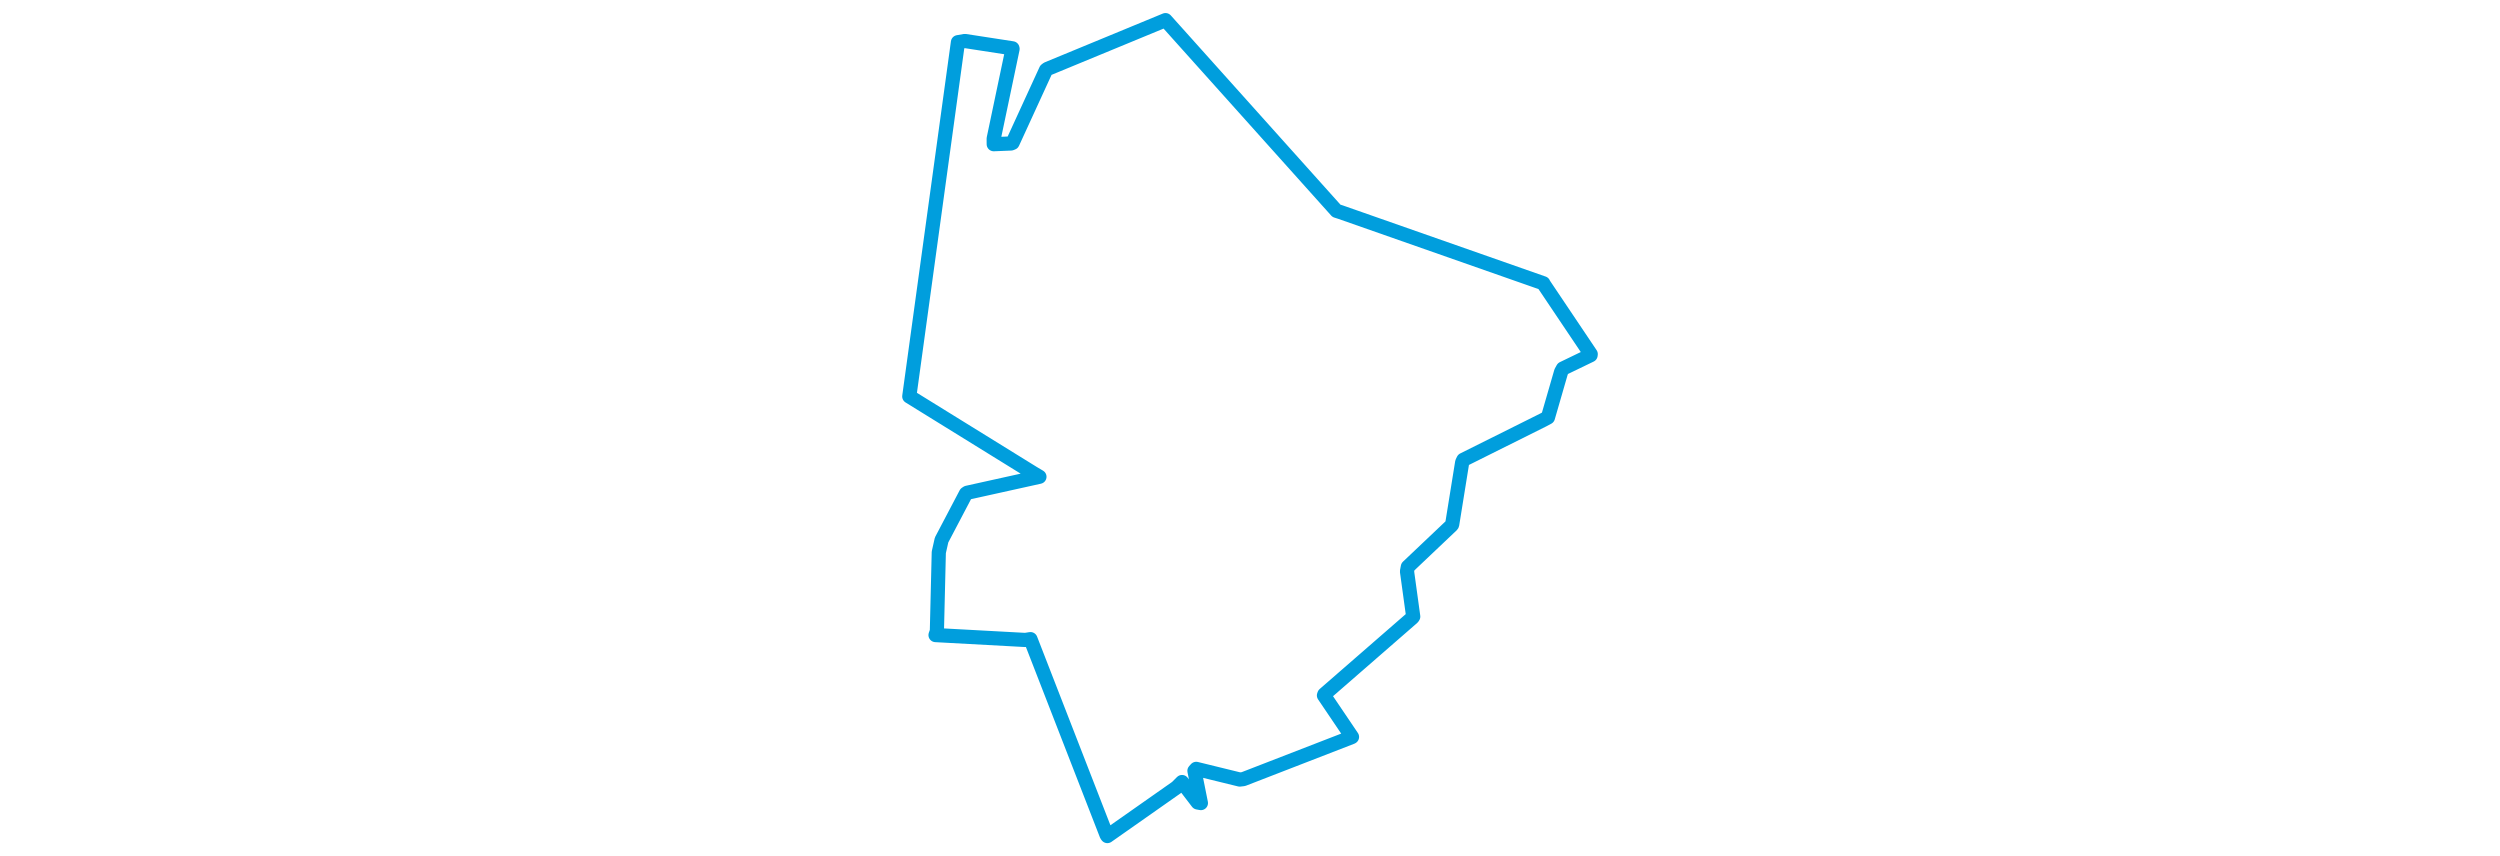 <svg viewBox="0 0 288.678 342.474" width="1000" xmlns="http://www.w3.org/2000/svg"><polygon points="8.053,158.571 57.711,189.288 60.109,190.707 31.241,197.098 30.706,197.453 20.969,215.992 19.857,220.931 19.095,252.462 18.554,254.027 54.463,255.985 56.524,255.655 86.972,333.988 87.289,334.421 115.005,314.962 117.147,312.817 123.397,320.983 124.699,321.225 122.121,308.328 122.831,307.549 140.224,311.812 141.697,311.641 184.937,294.885 185.139,294.773 173.924,278.175 174.083,277.735 209.369,247.027 209.627,246.634 207.139,228.547 207.485,226.725 225.098,210.023 225.202,209.825 229.216,184.901 229.685,183.924 261.568,168.018 263.51,166.982 268.784,148.734 269.511,147.415 280.568,142.073 280.625,141.647 261.647,113.39 261.674,113.307 180.522,84.84 178.921,84.327 110.586,8.102 110.538,8.053 63.304,27.56 62.736,27.994 49.364,57.14 48.73,57.392 41.834,57.675 41.819,55.457 49.361,19.558 49.309,19.329 30.295,16.397 27.524,16.879 8.053,158.571" stroke="#009edd" stroke-width="5.674px" fill="none" stroke-linejoin="round" vector-effect="non-scaling-stroke"></polygon></svg>